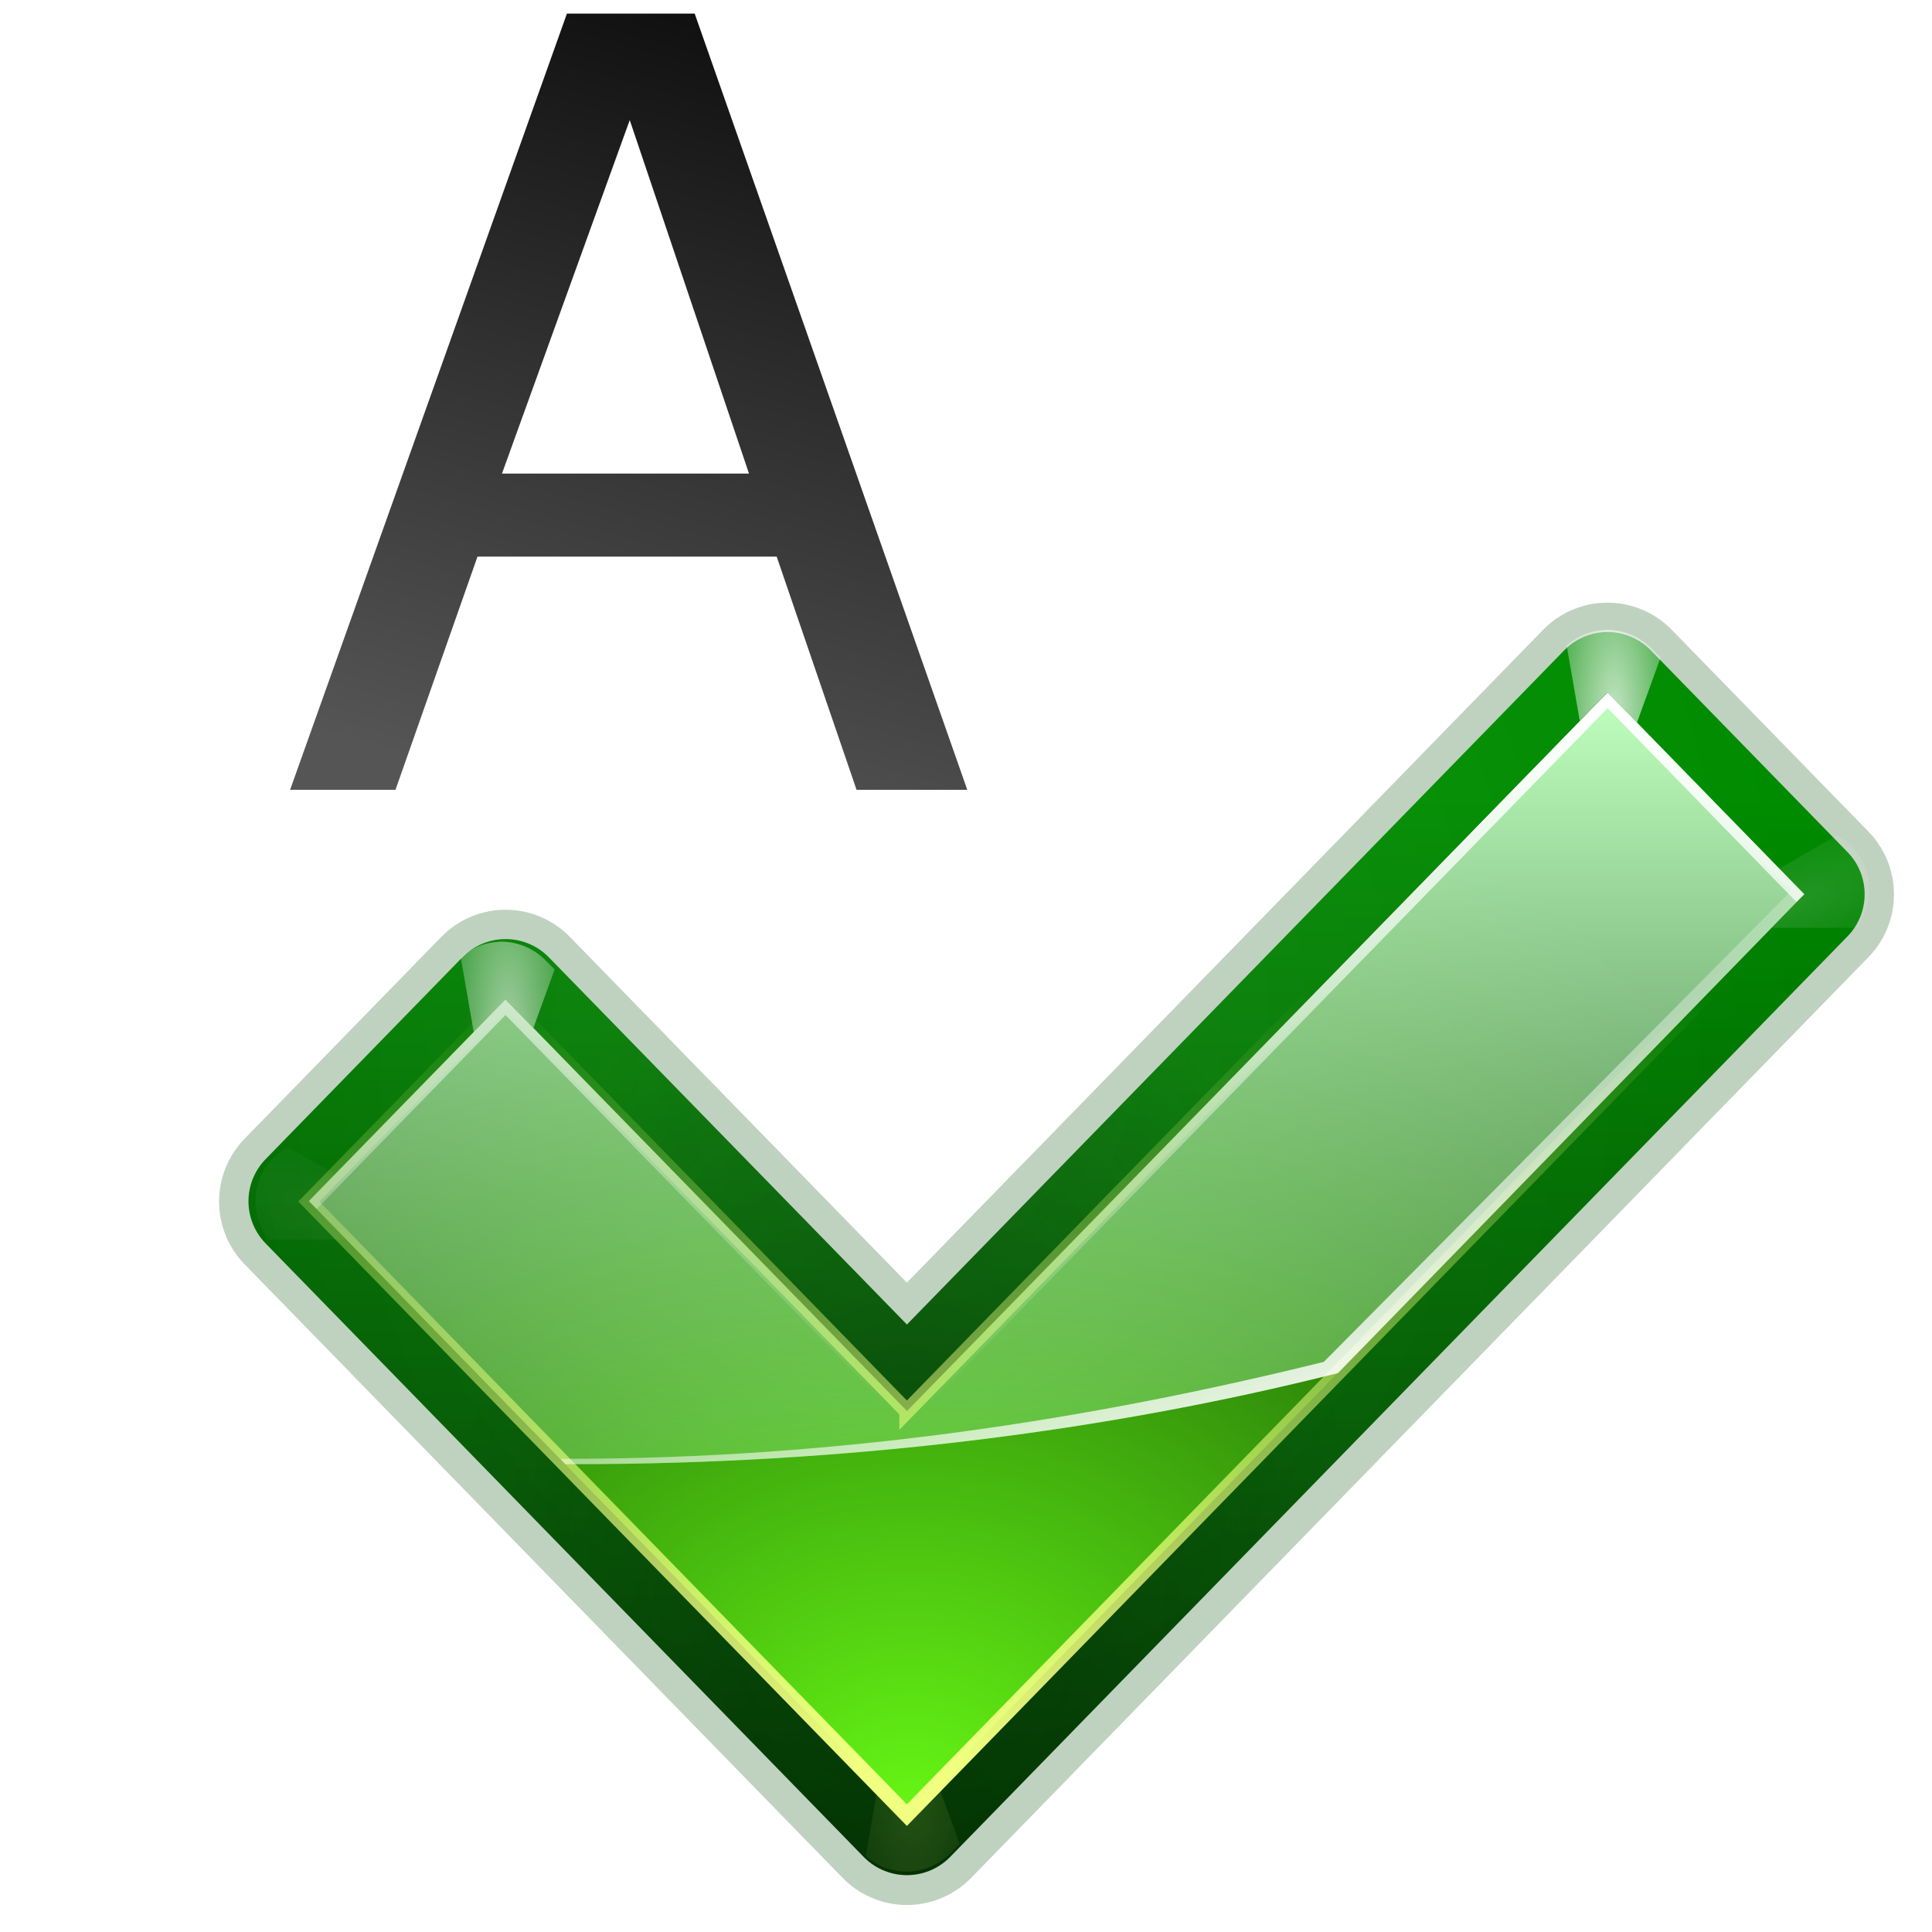 <?xml version="1.0" encoding="UTF-8" standalone="no"?>
<!-- Created with Inkscape (http://www.inkscape.org/) -->

<svg
   xmlns:dc="http://purl.org/dc/elements/1.1/"
   xmlns:cc="http://creativecommons.org/ns#"
   xmlns:rdf="http://www.w3.org/1999/02/22-rdf-syntax-ns#"
   xmlns:svg="http://www.w3.org/2000/svg"
   xmlns="http://www.w3.org/2000/svg"
   xmlns:xlink="http://www.w3.org/1999/xlink"
   xmlns:sodipodi="http://sodipodi.sourceforge.net/DTD/sodipodi-0.dtd"
   xmlns:inkscape="http://www.inkscape.org/namespaces/inkscape"
   width="16"
   height="16"
   id="svg2"
   sodipodi:version="0.32"
   inkscape:version="0.92.4 (unknown)"
   version="1.0"
   sodipodi:docname="sc_spelling.svg"
   inkscape:output_extension="org.inkscape.output.svgz.inkscape"
   inkscape:export-filename="/home/rizmut/Dokumen/Rizmut/Github/libreoffice-style-karasa-jaga/build/next/cmd/sc_spelling.png"
   inkscape:export-xdpi="96"
   inkscape:export-ydpi="96"
   style="enable-background:new">
  <defs
     id="defs4">
    <linearGradient
       inkscape:collect="always"
       id="linearGradient3436">
      <stop
         style="stop-color:#ffffff;stop-opacity:1;"
         offset="0"
         id="stop3438" />
      <stop
         style="stop-color:#ffffff;stop-opacity:0;"
         offset="1"
         id="stop3440" />
    </linearGradient>
    <linearGradient
       inkscape:collect="always"
       id="linearGradient3415">
      <stop
         style="stop-color:#f0ff80;stop-opacity:1;"
         offset="0"
         id="stop3417" />
      <stop
         style="stop-color:#f0ff80;stop-opacity:0;"
         offset="1"
         id="stop3419" />
    </linearGradient>
    <linearGradient
       inkscape:collect="always"
       id="linearGradient2998">
      <stop
         style="stop-color:#ffffff;stop-opacity:1;"
         offset="0"
         id="stop3000" />
      <stop
         style="stop-color:#ffffff;stop-opacity:0;"
         offset="1"
         id="stop3002" />
    </linearGradient>
    <linearGradient
       inkscape:collect="always"
       id="linearGradient2981">
      <stop
         style="stop-color:#001400;stop-opacity:1;"
         offset="0"
         id="stop2983" />
      <stop
         style="stop-color:#001400;stop-opacity:0;"
         offset="1"
         id="stop2985" />
    </linearGradient>
    <linearGradient
       inkscape:collect="always"
       id="linearGradient2971">
      <stop
         style="stop-color:#bfffbf;stop-opacity:1;"
         offset="0"
         id="stop2973" />
      <stop
         style="stop-color:#bfffbf;stop-opacity:0;"
         offset="1"
         id="stop2975" />
    </linearGradient>
    <linearGradient
       inkscape:collect="always"
       id="linearGradient2956">
      <stop
         style="stop-color:#003100;stop-opacity:1;"
         offset="0"
         id="stop2958" />
      <stop
         style="stop-color:#008c00;stop-opacity:1"
         offset="1"
         id="stop2960" />
    </linearGradient>
    <linearGradient
       inkscape:collect="always"
       id="linearGradient2948">
      <stop
         style="stop-color:#66f515;stop-opacity:1"
         offset="0"
         id="stop2950" />
      <stop
         style="stop-color:#002e00;stop-opacity:1"
         offset="1"
         id="stop2952" />
    </linearGradient>
    <radialGradient
       inkscape:collect="always"
       xlink:href="#linearGradient2948"
       id="radialGradient2954"
       cx="54.538"
       cy="77.542"
       fx="54.538"
       fy="99.884"
       r="48"
       gradientTransform="matrix(1.354,6.0385115e-8,-4.5257853e-8,1.016,-13.499,18.259)"
       gradientUnits="userSpaceOnUse" />
    <linearGradient
       inkscape:collect="always"
       xlink:href="#linearGradient2956"
       id="linearGradient2962"
       x1="89.091"
       y1="103.897"
       x2="89.091"
       y2="30.849"
       gradientUnits="userSpaceOnUse"
       gradientTransform="matrix(1.032,0,0,1.033,3.949,21.033)" />
    <linearGradient
       inkscape:collect="always"
       xlink:href="#linearGradient2971"
       id="linearGradient2977"
       x1="83.325"
       y1="24.062"
       x2="83.325"
       y2="89.995"
       gradientUnits="userSpaceOnUse"
       gradientTransform="matrix(1.032,0,0,1.033,3.949,21.033)" />
    <radialGradient
       inkscape:collect="always"
       xlink:href="#linearGradient2981"
       id="radialGradient2987"
       cx="52.792"
       cy="95.459"
       fx="53.16"
       fy="87.081"
       r="52"
       gradientTransform="matrix(0.583,8.8117673e-8,-1.4310329e-7,0.948,29.156,17.051)"
       gradientUnits="userSpaceOnUse" />
    <radialGradient
       inkscape:collect="always"
       xlink:href="#linearGradient2998"
       id="radialGradient3004"
       cx="99.766"
       cy="29.375"
       fx="99.766"
       fy="29.375"
       r="3.016"
       gradientTransform="matrix(1.965,3.4242959e-7,-1.0414508e-6,5.975,-96.241,-146.148)"
       gradientUnits="userSpaceOnUse" />
    <radialGradient
       inkscape:collect="always"
       xlink:href="#linearGradient2998"
       id="radialGradient3256"
       gradientUnits="userSpaceOnUse"
       gradientTransform="matrix(1.965,3.4242959e-7,-1.0414508e-6,5.975,-96.241,-146.148)"
       cx="99.766"
       cy="29.375"
       fx="99.766"
       fy="29.375"
       r="3.016" />
    <radialGradient
       inkscape:collect="always"
       xlink:href="#linearGradient2998"
       id="radialGradient3288"
       gradientUnits="userSpaceOnUse"
       gradientTransform="matrix(1.965,3.4242959e-7,-1.0414508e-6,5.975,-167.241,-126.148)"
       cx="99.766"
       cy="29.375"
       fx="99.766"
       fy="29.375"
       r="3.016" />
    <radialGradient
       inkscape:collect="always"
       xlink:href="#linearGradient2998"
       id="radialGradient3292"
       gradientUnits="userSpaceOnUse"
       gradientTransform="matrix(1.965,3.4242959e-7,-1.0414508e-6,5.975,-96.241,-146.148)"
       cx="99.766"
       cy="29.375"
       fx="99.766"
       fy="29.375"
       r="3.016" />
    <linearGradient
       inkscape:collect="always"
       xlink:href="#linearGradient3415"
       id="linearGradient3421"
       x1="71.604"
       y1="96.884"
       x2="71.604"
       y2="47.379"
       gradientUnits="userSpaceOnUse" />
    <filter
       inkscape:collect="always"
       id="filter3423">
      <feGaussianBlur
         inkscape:collect="always"
         stdDeviation="0.425"
         id="feGaussianBlur3425" />
    </filter>
    <linearGradient
       inkscape:collect="always"
       xlink:href="#linearGradient3436"
       id="linearGradient3442"
       x1="87.533"
       y1="74.839"
       x2="77.138"
       y2="46.277"
       gradientUnits="userSpaceOnUse"
       gradientTransform="matrix(1.032,0,0,1.033,3.949,16.902)" />
    <linearGradient
       inkscape:collect="always"
       xlink:href="#linearGradient3436"
       id="linearGradient3453"
       gradientUnits="userSpaceOnUse"
       gradientTransform="matrix(1.032,0,0,1.033,3.949,21.033)"
       x1="83.325"
       y1="24.062"
       x2="83.325"
       y2="69.838" />
    <radialGradient
       inkscape:collect="always"
       xlink:href="#linearGradient3415"
       id="radialGradient3457"
       gradientUnits="userSpaceOnUse"
       gradientTransform="matrix(1.965,3.4242959e-7,-1.0414508e-6,5.975,-167.241,-126.148)"
       cx="99.766"
       cy="29.375"
       fx="99.766"
       fy="29.375"
       r="3.016" />
    <radialGradient
       inkscape:collect="always"
       xlink:href="#linearGradient2998"
       id="radialGradient3511"
       gradientUnits="userSpaceOnUse"
       gradientTransform="matrix(1.096,0.088,-0.1,1.25,1.06,-18.687)"
       cx="53.633"
       cy="51.92"
       fx="53.633"
       fy="51.92"
       r="52" />
    <filter
       inkscape:collect="always"
       id="filter3521">
      <feBlend
         inkscape:collect="always"
         mode="lighten"
         in2="BackgroundImage"
         id="feBlend3523" />
    </filter>
    <filter
       inkscape:collect="always"
       id="filter3525"
       x="-0.182"
       width="1.365"
       y="-0.103"
       height="1.206">
      <feGaussianBlur
         inkscape:collect="always"
         stdDeviation="0.458"
         id="feGaussianBlur3527" />
    </filter>
    <filter
       inkscape:collect="always"
       id="filter3529"
       x="-0.182"
       width="1.365"
       y="-0.103"
       height="1.206">
      <feGaussianBlur
         inkscape:collect="always"
         stdDeviation="0.458"
         id="feGaussianBlur3531" />
    </filter>
    <filter
       inkscape:collect="always"
       id="filter3533"
       x="-0.104"
       width="1.208"
       y="-0.185"
       height="1.37">
      <feGaussianBlur
         inkscape:collect="always"
         stdDeviation="0.458"
         id="feGaussianBlur3535" />
    </filter>
    <filter
       inkscape:collect="always"
       id="filter3537"
       x="-0.182"
       width="1.365"
       y="-0.103"
       height="1.206">
      <feGaussianBlur
         inkscape:collect="always"
         stdDeviation="0.458"
         id="feGaussianBlur3539" />
    </filter>
    <filter
       inkscape:collect="always"
       id="filter3541"
       x="-0.104"
       width="1.208"
       y="-0.185"
       height="1.37">
      <feGaussianBlur
         inkscape:collect="always"
         stdDeviation="0.458"
         id="feGaussianBlur3543" />
    </filter>
    <linearGradient
       id="linearGradient4126">
      <stop
         id="stop4128"
         offset="0"
         style="stop-color:#555555;stop-opacity:1;" />
      <stop
         id="stop4130"
         offset="1"
         style="stop-color:#000000;stop-opacity:1;" />
    </linearGradient>
    <filter
       inkscape:collect="always"
       id="filter3859">
      <feGaussianBlur
         inkscape:collect="always"
         stdDeviation="1.589"
         id="feGaussianBlur3861" />
    </filter>
    <linearGradient
       inkscape:collect="always"
       xlink:href="#linearGradient4126"
       id="linearGradient916"
       x1="54.289"
       y1="55.698"
       x2="69.702"
       y2="1.753"
       gradientUnits="userSpaceOnUse"
       gradientTransform="matrix(1.159,0,0,1.159,9.403,-1.397)" />
    <linearGradient
       inkscape:collect="always"
       xlink:href="#linearGradient4126"
       id="linearGradient930"
       x1="54.289"
       y1="55.698"
       x2="69.702"
       y2="1.753"
       gradientUnits="userSpaceOnUse"
       gradientTransform="matrix(1.07,0,0,1.07,-0.661,-1.884)" />
  </defs>
  <sodipodi:namedview
     id="base"
     pagecolor="#ffffff"
     bordercolor="#666666"
     borderopacity="1.0"
     gridtolerance="10000"
     guidetolerance="10"
     objecttolerance="10"
     inkscape:pageopacity="0.0"
     inkscape:pageshadow="2"
     inkscape:zoom="11.467285"
     inkscape:cx="17.826776"
     inkscape:cy="20.682925"
     inkscape:document-units="px"
     inkscape:current-layer="g4836"
     showgrid="true"
     showguides="true"
     inkscape:guide-bbox="true"
     inkscape:window-width="1366"
     inkscape:window-height="706"
     inkscape:window-x="0"
     inkscape:window-y="0"
     inkscape:window-maximized="1">
    <inkscape:grid
       type="xygrid"
       id="grid2363"
       spacingx="0.5"
       spacingy="0.5"
       empspacing="5"
       visible="true"
       enabled="true"
       snapvisiblegridlinesonly="true" />
  </sodipodi:namedview>
  <g
     inkscape:label="Layer 1"
     inkscape:groupmode="layer"
     id="layer1"
     transform="translate(0,-112)">
    <g
       style="overflow:visible"
       id="g2358"
       transform="translate(2.3931686e-5)">
      <g
         id="g4836"
         transform="matrix(0.125,0,0,0.125,-2.0940225e-5,112)">
        <g
           aria-label="AB"
           style="font-style:normal;font-weight:normal;font-size:70.545px;line-height:125%;font-family:sans-serif;letter-spacing:2.165px;word-spacing:0px;overflow:visible;fill:url(#linearGradient916);fill-opacity:1;stroke:none;stroke-width:1.764px;stroke-linecap:butt;stroke-linejoin:miter;stroke-opacity:1"
           id="text908">
          <path
             d="M 51.458,36.879 H 31.634 L 26.202,52.328 H 19.219 L 37.56,0.901 h 8.465 L 64.085,52.328 H 56.749 Z M 49.623,31.376 41.722,7.955 33.257,31.376 Z"
             style="font-style:normal;font-variant:normal;font-weight:normal;font-stretch:normal;font-family:FreeSans;-inkscape-font-specification:FreeSans;letter-spacing:2.165px;fill:url(#linearGradient916);fill-opacity:1;stroke-width:1.764px"
             id="path4838" />
          <path
             d="m 111.33,37.655 q 0,6.631 -4.162,10.652 -4.162,4.021 -11.005,4.021 H 72.953 V 0.901 H 93.835 q 4.303,0 7.478,1.27 3.175,1.27 4.727,3.386 1.623,2.046 2.328,4.162 0.705,2.046 0.705,4.233 0,7.901 -7.125,11.217 4.938,1.905 7.125,4.868 2.257,2.963 2.257,7.619 z M 92.212,23.052 q 10.3,0 10.3,-8.183 0,-8.183 -10.3,-8.183 H 79.514 V 23.052 Z m 3.316,23.492 q 3.457,0 5.644,-1.481 2.187,-1.552 2.892,-3.386 0.705,-1.834 0.705,-3.951 0,-4.021 -2.399,-6.42 -2.399,-2.469 -6.843,-2.469 H 79.514 v 17.707 z"
             style="font-style:normal;font-variant:normal;font-weight:normal;font-stretch:normal;font-family:FreeSans;-inkscape-font-specification:FreeSans;letter-spacing:2.165px;fill:url(#linearGradient916);fill-opacity:1;stroke-width:1.764px"
             id="path4840" />
        </g>
        <path
           inkscape:connector-curvature="0"
           transform="matrix(1.032,0,0,1.033,3.949,16.902)"
           d="M 54.394,74.154 C 46.246,65.804 28.631,47.75 28.631,47.75 L 16,60.698 54.394,100.053 112,41 99.367,28.053 c 0,0 -35.262,36.147 -44.973,46.101 z"
           id="path3503"
           style="opacity:0.503;fill:none;stroke:#004d00;stroke-width:11.527;stroke-linecap:round;stroke-linejoin:round;stroke-miterlimit:4;stroke-dasharray:none;stroke-opacity:1;filter:url(#filter3859)" />
        <path
           inkscape:connector-curvature="0"
           style="fill:none;stroke:url(#linearGradient2962);stroke-width:8;stroke-linecap:round;stroke-linejoin:round;stroke-miterlimit:4;stroke-dasharray:none;stroke-opacity:1"
           id="path2365"
           d="M 60.086,93.485 C 51.677,84.861 33.497,66.216 33.497,66.216 L 20.462,79.588 60.086,120.232 119.538,59.245 106.501,45.874 c 0,0 -36.392,37.331 -46.415,47.611 z" />
        <path
           inkscape:connector-curvature="0"
           transform="matrix(1.032,0,0,1.033,3.949,16.902)"
           style="opacity:0.286;fill:none;stroke:url(#radialGradient3511);stroke-width:7.749;stroke-linecap:round;stroke-linejoin:round;stroke-miterlimit:4;stroke-dasharray:none;stroke-opacity:1;filter:url(#filter3521)"
           id="path3509"
           d="M 54.394,74.154 C 46.246,65.804 28.631,47.75 28.631,47.75 L 16,60.698 54.394,100.053 112,41 99.367,28.053 c 0,0 -35.262,36.147 -44.973,46.101 z" />
        <path
           inkscape:connector-curvature="0"
           transform="matrix(1.032,0,0,-1.033,30.782,169.491)"
           id="path3455"
           d="m 28.406,44.031 c -0.15,-0.002 -0.287,0.017 -0.438,0.031 -0.827,0.082 -1.595,0.427 -2.219,0.969 l 1.688,9.688 c 0.111,-0.114 0.85,-0.848 0.938,-0.938 l 0.375,0.375 3.031,-8.344 -0.562,-0.562 c -0.741,-0.76 -1.763,-1.202 -2.812,-1.219 z"
           style="opacity:0.41;fill:url(#radialGradient3457);fill-opacity:1;stroke:none;filter:url(#filter3525)" />
        <path
           inkscape:connector-curvature="0"
           id="path3290"
           transform="matrix(-0.353,0.97,0.97,0.353,28.935,-26.683)"
           d="m 99.406,24.031 c -0.15,-0.002 -0.287,0.017 -0.438,0.031 -0.827,0.082 -1.595,0.427 -2.219,0.969 l 1.688,9.688 c 0.111,-0.114 0.85,-0.848 0.938,-0.938 l 0.375,0.375 3.031,-8.344 -0.562,-0.562 c -0.741,-0.76 -1.763,-1.202 -2.812,-1.219 z"
           style="opacity:0.238;fill:url(#radialGradient3292);fill-opacity:1;stroke:none;filter:url(#filter3533)" />
        <path
           inkscape:connector-curvature="0"
           transform="matrix(1.032,0,0,1.033,3.949,16.902)"
           style="opacity:0.776;fill:url(#radialGradient3288);fill-opacity:1;stroke:none;filter:url(#filter3529)"
           d="m 28.406,44.031 c -0.15,-0.002 -0.287,0.017 -0.438,0.031 -0.827,0.082 -1.595,0.427 -2.219,0.969 l 1.688,9.688 c 0.111,-0.114 0.85,-0.848 0.938,-0.938 l 0.375,0.375 3.031,-8.344 -0.562,-0.562 c -0.741,-0.76 -1.763,-1.202 -2.812,-1.219 z"
           id="path3286" />
        <path
           inkscape:connector-curvature="0"
           style="opacity:0.371;fill:url(#radialGradient3256);fill-opacity:1;stroke:none;filter:url(#filter3541)"
           d="m 99.406,24.031 c -0.15,-0.002 -0.287,0.017 -0.438,0.031 -0.827,0.082 -1.595,0.427 -2.219,0.969 l 1.688,9.688 c 0.111,-0.114 0.85,-0.848 0.938,-0.938 l 0.375,0.375 3.031,-8.344 -0.562,-0.562 c -0.741,-0.76 -1.763,-1.202 -2.812,-1.219 z"
           transform="matrix(0.353,0.97,-0.97,0.353,111.832,-47.338)"
           id="path3254" />
        <path
           inkscape:connector-curvature="0"
           id="path2989"
           transform="matrix(1.032,0,0,1.033,3.949,16.902)"
           d="m 99.406,24.031 c -0.15,-0.002 -0.287,0.017 -0.438,0.031 -0.827,0.082 -1.595,0.427 -2.219,0.969 l 1.688,9.688 c 0.111,-0.114 0.85,-0.848 0.938,-0.938 l 0.375,0.375 3.031,-8.344 -0.562,-0.562 c -0.741,-0.76 -1.763,-1.202 -2.812,-1.219 z"
           style="opacity:0.871;fill:url(#radialGradient3004);fill-opacity:1;stroke:none;filter:url(#filter3537)" />
        <path
           inkscape:connector-curvature="0"
           d="M 60.086,93.485 C 51.677,84.861 33.497,66.216 33.497,66.216 L 20.462,79.588 60.086,120.232 119.538,59.245 106.501,45.874 c 0,0 -36.392,37.331 -46.415,47.611 z"
           id="path2979"
           style="opacity:0.286;fill:none;stroke:url(#radialGradient2987);stroke-width:8;stroke-linecap:round;stroke-linejoin:round;stroke-miterlimit:4;stroke-dasharray:none;stroke-opacity:1" />
        <path
           inkscape:connector-curvature="0"
           d="M 60.086,93.485 C 51.677,84.861 33.497,66.216 33.497,66.216 L 20.462,79.588 60.086,120.232 119.538,59.245 106.501,45.874 c 0,0 -36.392,37.331 -46.415,47.611 z"
           id="path24"
           style="fill:url(#radialGradient2954);fill-opacity:1" />
        <path
           inkscape:connector-curvature="0"
           id="path2964"
           d="m 106.509,45.884 c 0,0 -36.387,37.323 -46.41,47.603 C 51.69,84.863 33.491,66.216 33.491,66.216 l -13.03,13.361 16.996,17.428 c 0.195,5.03e-4 0.385,0 0.581,0 18.092,0 35.23,-2.162 50.602,-6.035 L 119.538,59.245 Z"
           style="fill:url(#linearGradient2977);fill-opacity:1" />
        <path
           inkscape:connector-curvature="0"
           transform="matrix(1.032,0,0,1.033,3.949,16.902)"
           style="fill:none;stroke:url(#linearGradient3421);stroke-width:0.969;stroke-opacity:1;filter:url(#filter3423)"
           id="path3413"
           d="M 54.394,74.154 C 46.246,65.804 28.631,47.75 28.631,47.75 L 16,60.698 54.394,100.053 112,41 99.367,28.053 c 0,0 -35.262,36.147 -44.973,46.101 z" />
        <path
           inkscape:connector-curvature="0"
           sodipodi:nodetypes="ccccsccsccc"
           id="path3427"
           d="m 106.509,45.884 c 0,0 -0.413,0.445 -0.419,0.452 L 118.667,59.019 87.706,90.228 c -15.406,3.808 -32.052,6.422 -50.183,6.422 -0.13,0 -0.258,-10e-7 -0.387,0 l 0.323,0.355 c 0.195,5.03e-4 0.385,0 0.581,0 18.092,0 35.23,-2.162 50.602,-6.035 L 119.538,59.245 Z"
           style="fill:url(#linearGradient3442);fill-opacity:1" />
        <path
           inkscape:connector-curvature="0"
           id="path3444"
           d="m 106.509,45.884 c 0,0 -36.387,37.323 -46.41,47.603 C 51.69,84.863 33.491,66.216 33.491,66.216 l -13.03,13.361 0.516,0.516 12.514,-12.845 c 0,0 18.198,18.647 26.607,27.271 10.023,-10.28 46.41,-47.603 46.41,-47.603 l 12.514,12.845 0.516,-0.516 z"
           style="fill:url(#linearGradient3453);fill-opacity:1" />
      </g>
    </g>
  </g>
</svg>

